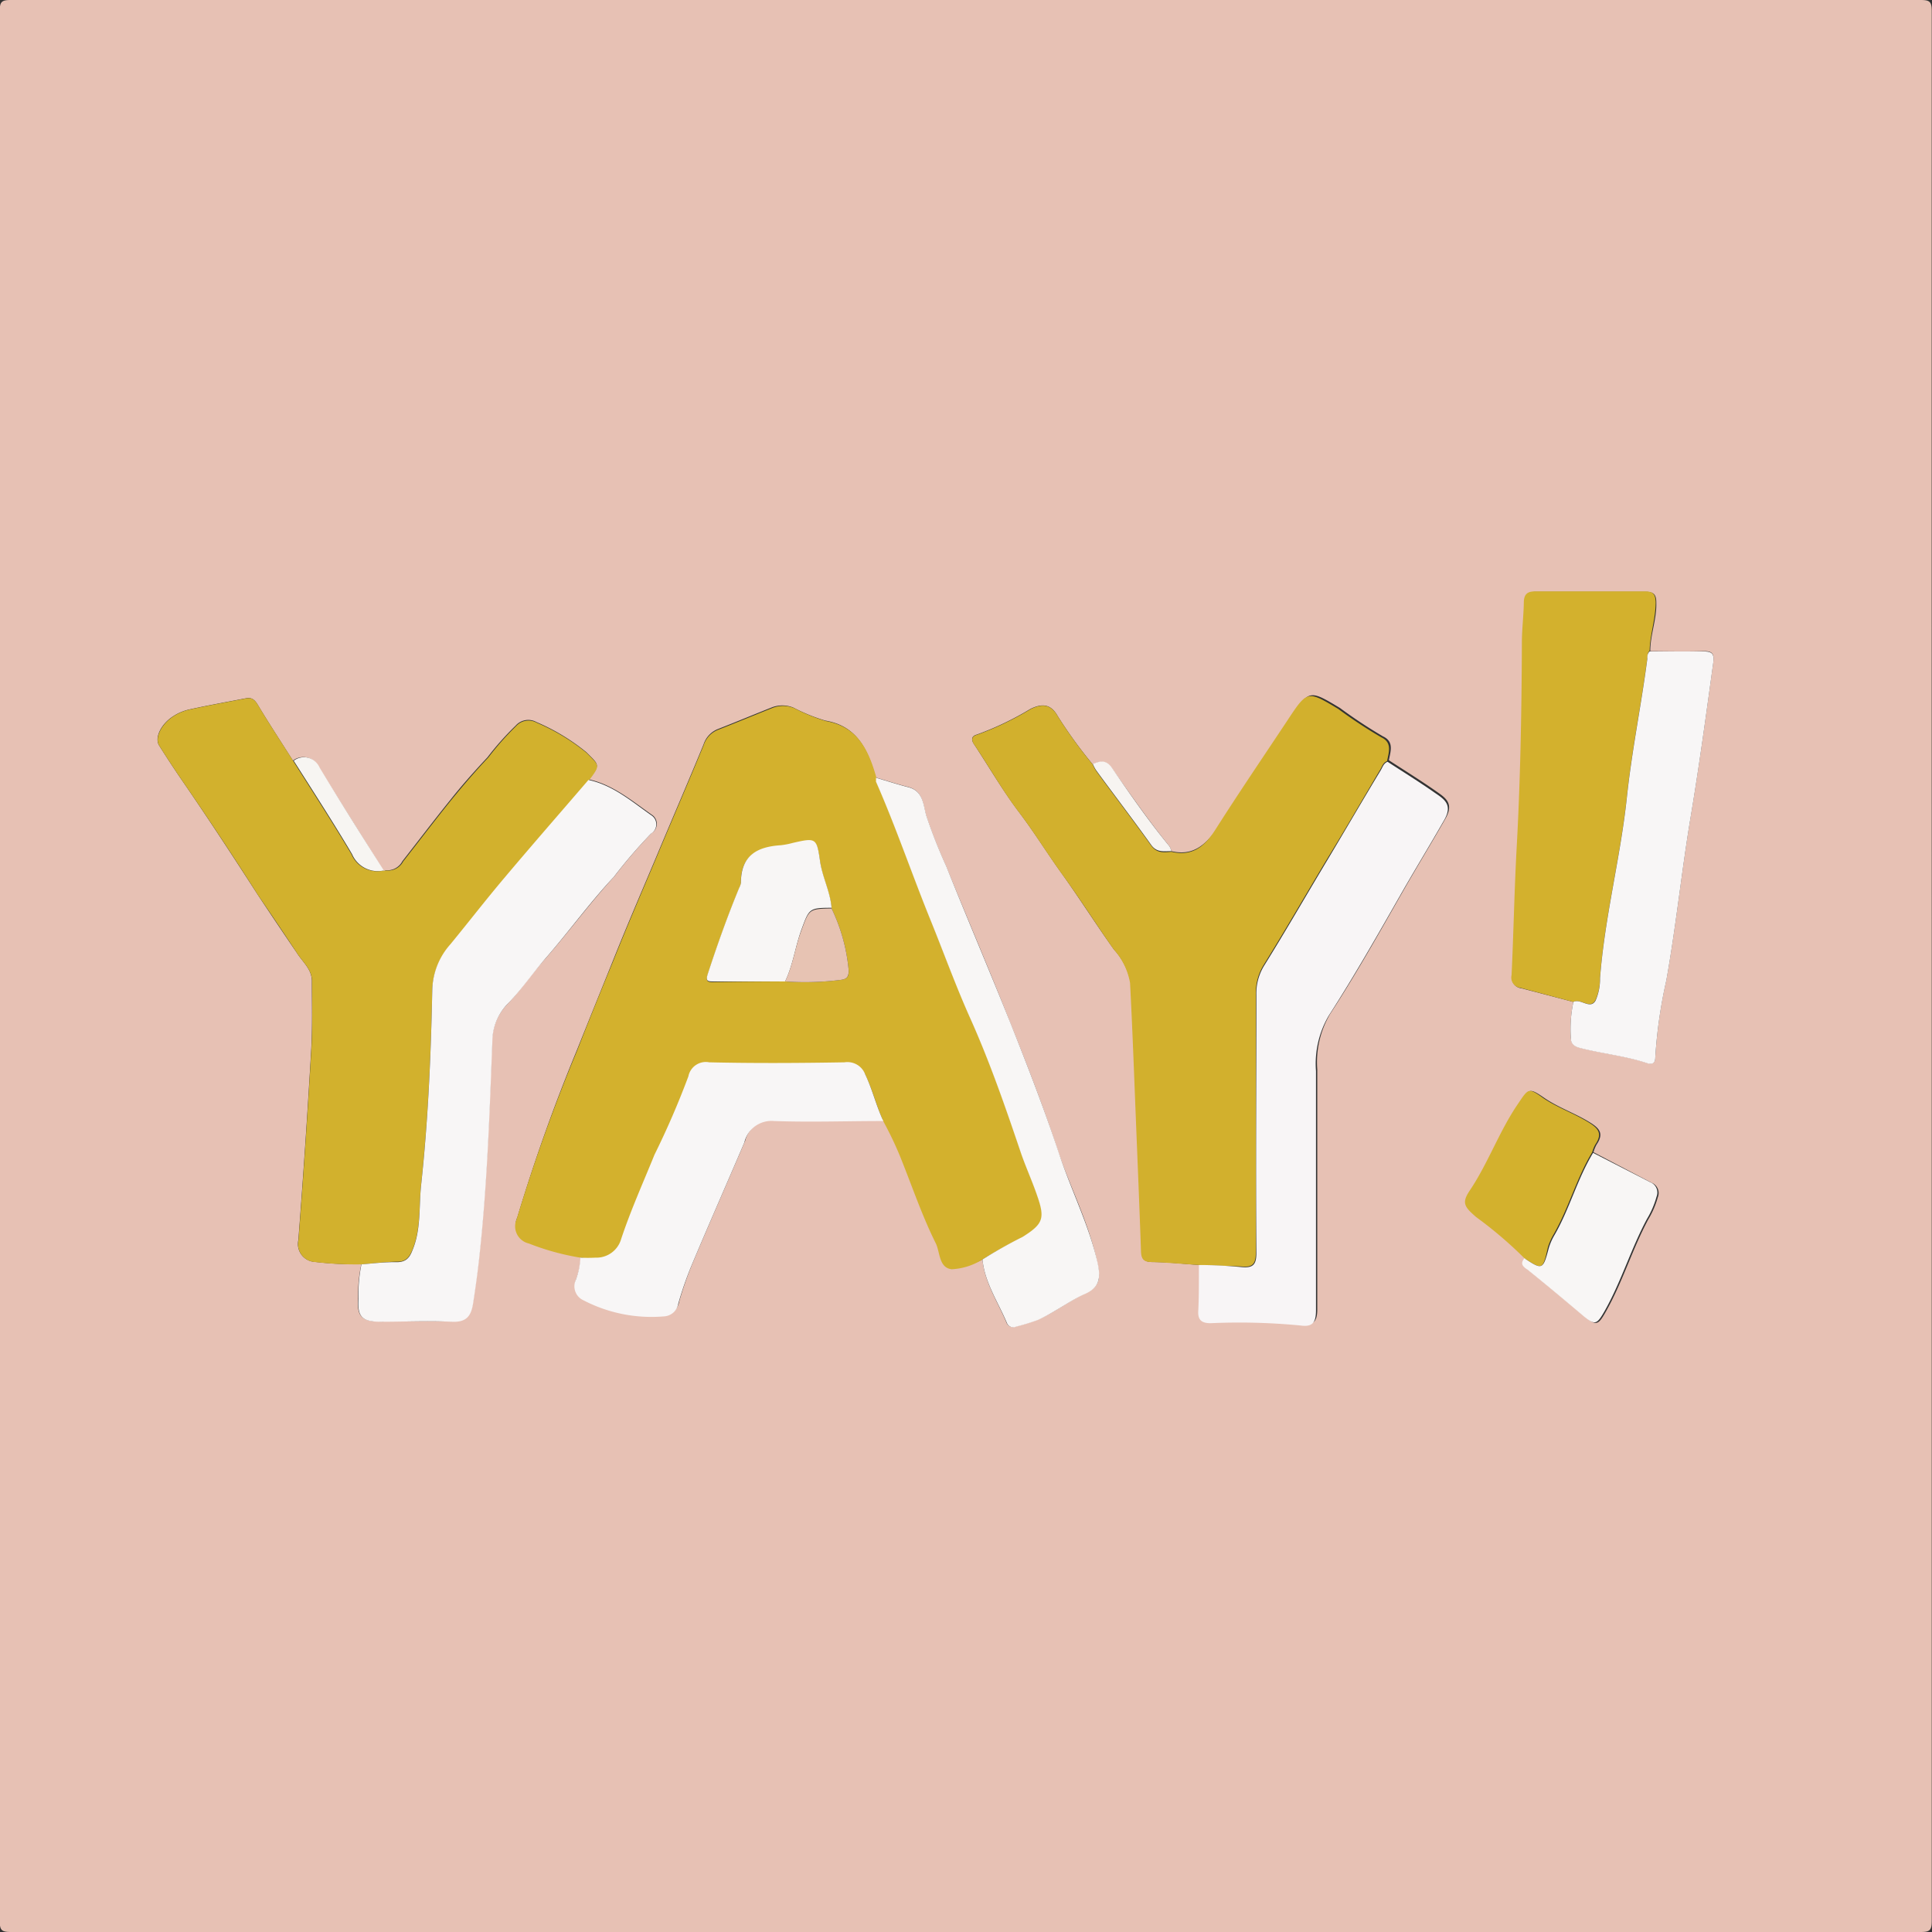 <svg xmlns="http://www.w3.org/2000/svg" viewBox="0 0 150.04 150.04"><rect x="0" y="0" width="150.04" height="150.04" fill="#333333" stroke="none"/><title>motiv10</title><g id="motiv10"><path d="M150.21,75.21q0,37.08,0,74.15c0,.73-.14.87-.87.87q-74.15,0-148.3,0c-.73,0-.87-.14-.87-.87q0-74.15,0-148.3c0-.73.14-.87.87-.87q74.16,0,148.3,0c.73,0,.87.14.87.87Q150.2,38.14,150.21,75.21ZM29.94,67.77l0,0c-1.66-2.67-3.34-5.33-5-8a1.31,1.31,0,0,0-2-.51c-.92-1.45-1.86-2.88-2.74-4.35-.24-.39-.47-.58-.92-.49-1.45.28-2.91.54-4.36.86a3.78,3.78,0,0,0-1.26.52c-1,.63-1.48,1.71-1.11,2.29.6.95,1.22,1.9,1.85,2.81,2,2.91,3.92,5.85,5.83,8.81,1,1.51,2,3,3,4.46.44.71,1.18,1.28,1.18,2.21,0,1.77.05,3.54-.05,5.31q-.43,7.41-1,14.81a1.39,1.39,0,0,0,1.29,1.69,27,27,0,0,0,3.6.18A11.6,11.6,0,0,0,28,101c-.1,1.42.26,1.81,1.72,1.82,1.84,0,3.69-.06,5.52,0,1.13,0,1.53-.52,1.67-1.47s.31-2.09.43-3.15c.65-5.72.84-11.47,1.06-17.22a4.2,4.2,0,0,1,1.15-2.76c1.07-1.13,1.94-2.42,3-3.59,1.83-2.09,3.48-4.35,5.36-6.39a38.24,38.24,0,0,1,2.88-3.35.84.84,0,0,0,0-1.44c-1.52-1.07-3-2.32-4.86-2.73.88-1.17.81-1.1-.2-2.11a16,16,0,0,0-3.87-2.34,1.3,1.3,0,0,0-1.62.27A22.38,22.38,0,0,0,38.05,59c-1,1.07-2,2.19-2.9,3.33-1.26,1.56-2.47,3.16-3.71,4.74a1.32,1.32,0,0,1-1.32.7A.17.17,0,0,1,29.94,67.77Zm94,21.9a2.81,2.81,0,0,1,.24-.59c.59-.87.24-1.27-.59-1.77-1.12-.68-2.35-1.1-3.43-1.83-1.25-.86-1.22-.76-2,.46-1.45,2.13-2.3,4.58-3.73,6.71-.66,1-.39,1.28.5,2.06a31.83,31.83,0,0,1,3.75,3.2c-.35.41-.14.63.23.92,1.46,1.17,2.89,2.37,4.31,3.57.93.78,1.08.71,1.66-.31,1.31-2.3,2.06-4.86,3.31-7.19a6.93,6.93,0,0,0,.75-1.74.86.86,0,0,0-.49-1.12Zm4.41-38.91c0-1.27.51-2.49.47-3.78,0-.57-.17-.83-.78-.83q-4.3,0-8.59,0c-.64,0-.86.27-.87.89,0,1-.15,2-.15,3.07,0,5.22-.11,10.45-.39,15.67-.19,3.38-.25,6.77-.41,10.16a.81.81,0,0,0,.71,1L122.38,78a10.11,10.11,0,0,0-.2,2.74c0,.48.26.7.68.81,1.73.45,3.54.62,5.25,1.19.4.13.63,0,.63-.44a37.55,37.55,0,0,1,.86-6c.75-4.2,1.18-8.44,1.88-12.64.67-4,1.21-8,1.76-12,.1-.76-.11-.92-.8-.9C131.06,50.8,129.68,50.77,128.3,50.76ZM91.16,66.29A1.22,1.22,0,0,0,91,65.9c-1.58-1.93-3-4-4.43-6-.46-.7-.93-.6-1.52-.35a35.81,35.81,0,0,1-2.72-3.75c-.52-.94-1.2-1-2.11-.56a23.33,23.33,0,0,1-4.18,2c-.41.11-.44.4-.21.74,1.16,1.76,2.22,3.59,3.49,5.27s2.22,3.25,3.38,4.85c1.36,1.91,2.62,3.9,4,5.83A5.22,5.22,0,0,1,88,76.52c.18,3.42.3,6.84.44,10.27s.29,7,.41,10.59c0,.57.2.8.8.82,1.23,0,2.46.15,3.7.23,0,1.14,0,2.27,0,3.4,0,.71.19,1,.95,1a49.61,49.61,0,0,1,7,.18c.94.13,1.2-.25,1.19-1.18,0-6.19,0-12.39,0-18.58a7.37,7.37,0,0,1,1-4.32c2-3.07,3.79-6.26,5.6-9.43,1.1-1.93,2.26-3.82,3.36-5.75.67-1.17,0-1.6-.7-2.09-1.21-.85-2.47-1.63-3.7-2.43.13-.69.42-1.44-.45-1.85a37.25,37.25,0,0,1-3.35-2.21c-2.39-1.43-2.39-1.45-3.94.9-1.87,2.82-3.77,5.61-5.58,8.46C93.76,65.86,92.8,66.68,91.16,66.29ZM76.49,98c.17,1.81,1.2,3.3,1.87,4.92a.53.53,0,0,0,.71.28,16.33,16.33,0,0,0,1.72-.53c1.26-.54,2.35-1.4,3.61-2s1.26-1.21,1-2.44c-.64-3-2-5.64-3-8.49C81.3,86.35,80,83,78.66,79.66c-1.61-4.09-3.34-8.13-5-12.21a40.6,40.6,0,0,1-1.55-3.93c-.23-.79-.22-1.91-1.38-2.21-.85-.22-1.69-.49-2.53-.74-.6-2.11-1.41-4-3.92-4.42a13.86,13.86,0,0,1-2.46-1,2.26,2.26,0,0,0-1.75,0c-1.38.55-2.75,1.12-4.13,1.66A1.91,1.91,0,0,0,54.83,58c-1.2,2.92-2.46,5.83-3.68,8.75-1.12,2.66-2.27,5.32-3.34,8-.94,2.34-1.9,4.7-2.82,7a137.59,137.59,0,0,0-4.63,13,1.37,1.37,0,0,0,.94,1.91,19.39,19.39,0,0,0,4,1.1,5.58,5.58,0,0,1-.36,1.76,1.19,1.19,0,0,0,.62,1.52,11.45,11.45,0,0,0,6.27,1.25,1.19,1.19,0,0,0,1.1-1,27.23,27.23,0,0,1,1-2.89c1.35-3.22,2.76-6.41,4.13-9.62a2.16,2.16,0,0,1,2.35-1.61c2.82.12,5.66,0,8.49,0a26.76,26.76,0,0,1,1.47,3.17c.83,2.1,1.62,4.2,2.57,6.24.33.7.19,1.9,1.23,2A4.9,4.9,0,0,0,76.49,98Z" transform="translate(-0.19 -0.19)" style="fill:#e7c1b4"/><path d="M45.26,97.86a19.39,19.39,0,0,1-4-1.1,1.37,1.37,0,0,1-.94-1.91A137.59,137.59,0,0,1,45,81.8c.92-2.35,1.88-4.71,2.82-7,1.07-2.68,2.22-5.34,3.34-8,1.22-2.92,2.48-5.83,3.68-8.75A1.91,1.91,0,0,1,56,56.85c1.38-.54,2.75-1.11,4.13-1.66a2.26,2.26,0,0,1,1.75,0,13.86,13.86,0,0,0,2.46,1c2.51.45,3.32,2.31,3.92,4.42,0,.1,0,.23,0,.31,1.55,3.53,2.79,7.19,4.24,10.76,1,2.55,2,5.14,3.1,7.66,1.49,3.33,2.69,6.79,3.86,10.25.39,1.17.91,2.29,1.31,3.46.63,1.79.47,2.22-1.11,3.21A35.73,35.73,0,0,0,76.49,98a4.9,4.9,0,0,1-2.39.76c-1-.11-.9-1.31-1.23-2-1-2-1.74-4.14-2.57-6.24a26.76,26.76,0,0,0-1.47-3.17c-.55-1.17-.84-2.43-1.4-3.61a1.48,1.48,0,0,0-1.62-.95c-3.5,0-7,0-10.5,0a1.38,1.38,0,0,0-1.62,1.09,65.2,65.2,0,0,1-2.63,6.08c-.88,2.17-1.85,4.32-2.59,6.55a2,2,0,0,1-2,1.45A11.43,11.43,0,0,1,45.26,97.86Zm15.9-21.45a22.19,22.19,0,0,0,4.31-.12c.47-.06.65-.22.63-.73a13.9,13.9,0,0,0-1.33-4.82c-.1-1.27-.73-2.4-.9-3.67-.25-1.78-.35-1.77-2.11-1.37a6.1,6.1,0,0,1-.93.18c-1.85.12-3.15.79-3.1,2.93a1.22,1.22,0,0,1-.14.39c-.9,2.18-1.69,4.39-2.42,6.63-.21.62,0,.64.48.63C57.48,76.43,59.32,76.42,61.16,76.41Z" transform="translate(-0.19 -0.19)" style="fill:#d3b12d"/><path d="M93.3,98.43c-1.24-.08-2.47-.19-3.7-.23-.6,0-.78-.25-.8-.82-.12-3.54-.27-7.06-.41-10.59s-.26-6.85-.44-10.27a5.22,5.22,0,0,0-1.27-2.6c-1.35-1.93-2.61-3.92-4-5.83-1.16-1.6-2.18-3.28-3.38-4.85S77,59.73,75.84,58c-.23-.34-.2-.63.21-.74a23.33,23.33,0,0,0,4.18-2c.91-.45,1.59-.38,2.11.56a35.81,35.81,0,0,0,2.72,3.75,2.65,2.65,0,0,0,.3.55c1.4,1.91,2.84,3.79,4.22,5.72.44.63,1,.55,1.58.5,1.64.39,2.6-.43,3.43-1.74,1.81-2.85,3.71-5.64,5.58-8.46,1.55-2.35,1.55-2.33,3.94-.9a37.25,37.25,0,0,0,3.35,2.21c.87.41.58,1.16.45,1.85-.3.11-.38.4-.52.64-1.39,2.35-2.76,4.71-4.16,7-1.64,2.73-3.23,5.5-4.91,8.2a4.11,4.11,0,0,0-.6,2.28c0,6.68,0,13.37,0,20,0,1-.29,1.21-1.19,1.12C95.49,98.49,94.39,98.48,93.3,98.43Z" transform="translate(-0.19 -0.19)" style="fill:#d2b02d"/><path d="M28.26,98.38a27,27,0,0,1-3.6-.18,1.39,1.39,0,0,1-1.29-1.69q.57-7.4,1-14.81c.1-1.77.06-3.54.05-5.31,0-.93-.74-1.5-1.18-2.21-1-1.51-2-3-3-4.46-1.91-3-3.83-5.9-5.83-8.81-.63-.91-1.25-1.86-1.85-2.81-.37-.58.13-1.66,1.11-2.29a3.78,3.78,0,0,1,1.26-.52c1.45-.32,2.91-.58,4.36-.86.45-.09.68.1.92.49.88,1.47,1.82,2.9,2.74,4.35,1.52,2.41,3.08,4.8,4.53,7.25A2.17,2.17,0,0,0,30,67.79l0,0,.09,0,.09,0a1.32,1.32,0,0,0,1.32-.7c1.24-1.58,2.45-3.18,3.71-4.74.93-1.14,1.89-2.26,2.9-3.33a22.38,22.38,0,0,1,2.15-2.43,1.3,1.3,0,0,1,1.62-.27,16,16,0,0,1,3.87,2.34c1,1,1.08.94.2,2.11-2.2,2.56-4.43,5.11-6.61,7.7-1.4,1.66-2.73,3.38-4.11,5.06A5.51,5.51,0,0,0,33.76,77c-.1,5-.32,10.11-.86,15.13-.19,1.71,0,3.48-.68,5.12-.24.57-.5.94-1.22.92C30.09,98.19,29.17,98.31,28.26,98.38Z" transform="translate(-0.19 -0.19)" style="fill:#d2b12d"/><path d="M28.26,98.38c.91-.07,1.83-.19,2.74-.17.72,0,1-.35,1.22-.92.69-1.64.49-3.41.68-5.12.54-5,.76-10.08.86-15.13a5.51,5.51,0,0,1,1.41-3.52c1.38-1.68,2.71-3.4,4.11-5.06,2.18-2.59,4.41-5.14,6.61-7.7,1.9.41,3.34,1.66,4.86,2.73a.84.84,0,0,1,0,1.44,38.24,38.24,0,0,0-2.88,3.35c-1.88,2-3.53,4.3-5.36,6.39-1,1.17-1.88,2.46-3,3.59A4.2,4.2,0,0,0,38.43,81c-.22,5.75-.41,11.5-1.06,17.22-.12,1.06-.27,2.1-.43,3.15s-.54,1.52-1.67,1.47c-1.83-.09-3.68,0-5.52,0-1.46,0-1.82-.4-1.72-1.82A11.6,11.6,0,0,1,28.26,98.38Z" transform="translate(-0.19 -0.19)" style="fill:#f8f6f6"/><path d="M122.38,78l-4.09-1.09a.81.81,0,0,1-.71-1c.16-3.39.22-6.78.41-10.16.28-5.22.37-10.45.39-15.67,0-1,.13-2,.15-3.07,0-.62.23-.9.87-.89q4.29,0,8.59,0c.61,0,.76.26.78.83,0,1.29-.44,2.51-.47,3.78-.18.16-.15.38-.18.59-.47,3.6-1.21,7.16-1.59,10.78-.5,4.69-1.72,9.29-2.08,14a4.18,4.18,0,0,1-.35,1.75C123.68,78.62,123,77.71,122.38,78Z" transform="translate(-0.19 -0.19)" style="fill:#d3b12d"/><path d="M93.3,98.43c1.09,0,2.19.06,3.27.16.9.09,1.2-.14,1.19-1.12-.05-6.68,0-13.37,0-20a4.11,4.11,0,0,1,.6-2.28c1.68-2.7,3.27-5.47,4.91-8.2,1.4-2.34,2.77-4.7,4.16-7,.14-.24.22-.53.52-.64,1.23.8,2.49,1.58,3.7,2.43.72.49,1.37.92.7,2.09-1.1,1.93-2.26,3.82-3.36,5.75-1.81,3.17-3.62,6.36-5.6,9.43a7.37,7.37,0,0,0-1,4.32c0,6.19,0,12.39,0,18.58,0,.93-.25,1.31-1.19,1.18a49.61,49.61,0,0,0-7-.18c-.76,0-1-.31-.95-1C93.31,100.7,93.29,99.57,93.3,98.43Z" transform="translate(-0.19 -0.19)" style="fill:#f8f5f6"/><path d="M122.38,78c.58-.29,1.3.62,1.72-.1a4.18,4.18,0,0,0,.35-1.75c.36-4.73,1.58-9.33,2.08-14,.38-3.62,1.12-7.18,1.59-10.78,0-.21,0-.43.18-.59,1.38,0,2.76,0,4.14,0,.69,0,.9.14.8.9-.55,4-1.09,8-1.76,12-.7,4.2-1.13,8.44-1.88,12.64a37.55,37.55,0,0,0-.86,6c0,.43-.23.57-.63.44-1.71-.57-3.52-.74-5.25-1.19-.42-.11-.7-.33-.68-.81A10.11,10.11,0,0,1,122.38,78Z" transform="translate(-0.19 -0.19)" style="fill:#f8f6f6"/><path d="M45.26,97.86a11.43,11.43,0,0,0,1.17,0,2,2,0,0,0,2-1.45c.74-2.23,1.71-4.38,2.59-6.55a65.2,65.2,0,0,0,2.63-6.08,1.38,1.38,0,0,1,1.62-1.09c3.49.08,7,.06,10.5,0a1.48,1.48,0,0,1,1.62.95c.56,1.18.85,2.44,1.4,3.61-2.83,0-5.67.1-8.49,0A2.16,2.16,0,0,0,58,88.91c-1.37,3.21-2.78,6.4-4.13,9.62a27.23,27.23,0,0,0-1,2.89,1.19,1.19,0,0,1-1.1,1,11.45,11.45,0,0,1-6.27-1.25,1.19,1.19,0,0,1-.62-1.52A5.58,5.58,0,0,0,45.26,97.86Z" transform="translate(-0.19 -0.19)" style="fill:#f8f6f6"/><path d="M76.49,98a35.73,35.73,0,0,1,3.13-1.76c1.58-1,1.74-1.42,1.11-3.21-.4-1.17-.92-2.29-1.31-3.46-1.17-3.46-2.37-6.92-3.86-10.25-1.13-2.52-2.07-5.11-3.1-7.66-1.45-3.57-2.69-7.23-4.24-10.76,0-.08,0-.21,0-.31.84.25,1.68.52,2.53.74,1.16.3,1.15,1.42,1.38,2.21a40.6,40.6,0,0,0,1.55,3.93c1.63,4.08,3.36,8.12,5,12.21C80,83,81.3,86.35,82.43,89.76c.94,2.85,2.32,5.54,3,8.49.27,1.23.13,1.94-1,2.44s-2.35,1.42-3.61,2a16.33,16.33,0,0,1-1.72.53.53.53,0,0,1-.71-.28C77.69,101.28,76.66,99.79,76.49,98Z" transform="translate(-0.19 -0.19)" style="fill:#f8f6f5"/><path d="M118.58,97.91a31.83,31.83,0,0,0-3.75-3.2c-.89-.78-1.16-1.08-.5-2.06,1.43-2.13,2.28-4.58,3.73-6.71.83-1.22.8-1.32,2-.46,1.08.73,2.31,1.15,3.43,1.83.83.5,1.18.9.59,1.77a2.81,2.81,0,0,0-.24.59c-1.21,2-1.82,4.34-3,6.39a4.58,4.58,0,0,0-.44,1C120,98.81,120,98.83,118.58,97.91Z" transform="translate(-0.19 -0.19)" style="fill:#d3b12d"/><path d="M118.58,97.91c1.39.92,1.44.9,1.89-.8a4.58,4.58,0,0,1,.44-1c1.16-2,1.77-4.36,3-6.39L128.35,92a.86.86,0,0,1,.49,1.12,6.93,6.93,0,0,1-.75,1.74c-1.25,2.33-2,4.89-3.31,7.19-.58,1-.73,1.09-1.66.31-1.42-1.2-2.85-2.4-4.31-3.57C118.44,98.54,118.23,98.32,118.58,97.91Z" transform="translate(-0.19 -0.19)" style="fill:#f8f6f5"/><path d="M30,67.79a2.17,2.17,0,0,1-2.47-1.27c-1.45-2.45-3-4.84-4.53-7.25a1.31,1.31,0,0,1,2,.51C26.62,62.46,28.3,65.12,30,67.79Z" transform="translate(-0.19 -0.19)" style="fill:#f7f5f2"/><path d="M91.16,66.29c-.6,0-1.14.13-1.58-.5-1.38-1.93-2.82-3.81-4.22-5.72a2.65,2.65,0,0,1-.3-.55c.59-.25,1.06-.35,1.52.35C88,61.94,89.43,64,91,65.9A1.22,1.22,0,0,1,91.16,66.29Z" transform="translate(-0.19 -0.19)" style="fill:#f7f4f1"/><path d="M30.12,67.78l-.09,0-.09,0A.17.17,0,0,0,30.12,67.78Z" transform="translate(-0.19 -0.19)" style="fill:#f7f5f2"/><path d="M61.16,76.41c-1.84,0-3.68,0-5.51,0-.5,0-.69,0-.48-.63.73-2.24,1.52-4.45,2.42-6.63a1.22,1.22,0,0,0,.14-.39c0-2.14,1.25-2.81,3.1-2.93a6.1,6.1,0,0,0,.93-.18c1.76-.4,1.86-.41,2.11,1.37.17,1.27.8,2.4.9,3.67-1.75,0-1.74.07-2.33,1.67C61.94,73.72,61.78,75.14,61.16,76.41Z" transform="translate(-0.19 -0.19)" style="fill:#f8f6f5"/><path d="M61.16,76.41c.62-1.27.78-2.69,1.28-4,.59-1.6.58-1.64,2.33-1.67a13.9,13.9,0,0,1,1.33,4.82c0,.51-.16.67-.63.73A22.19,22.19,0,0,1,61.16,76.41Z" transform="translate(-0.19 -0.19)" style="fill:#e7c3b3"/></g></svg>